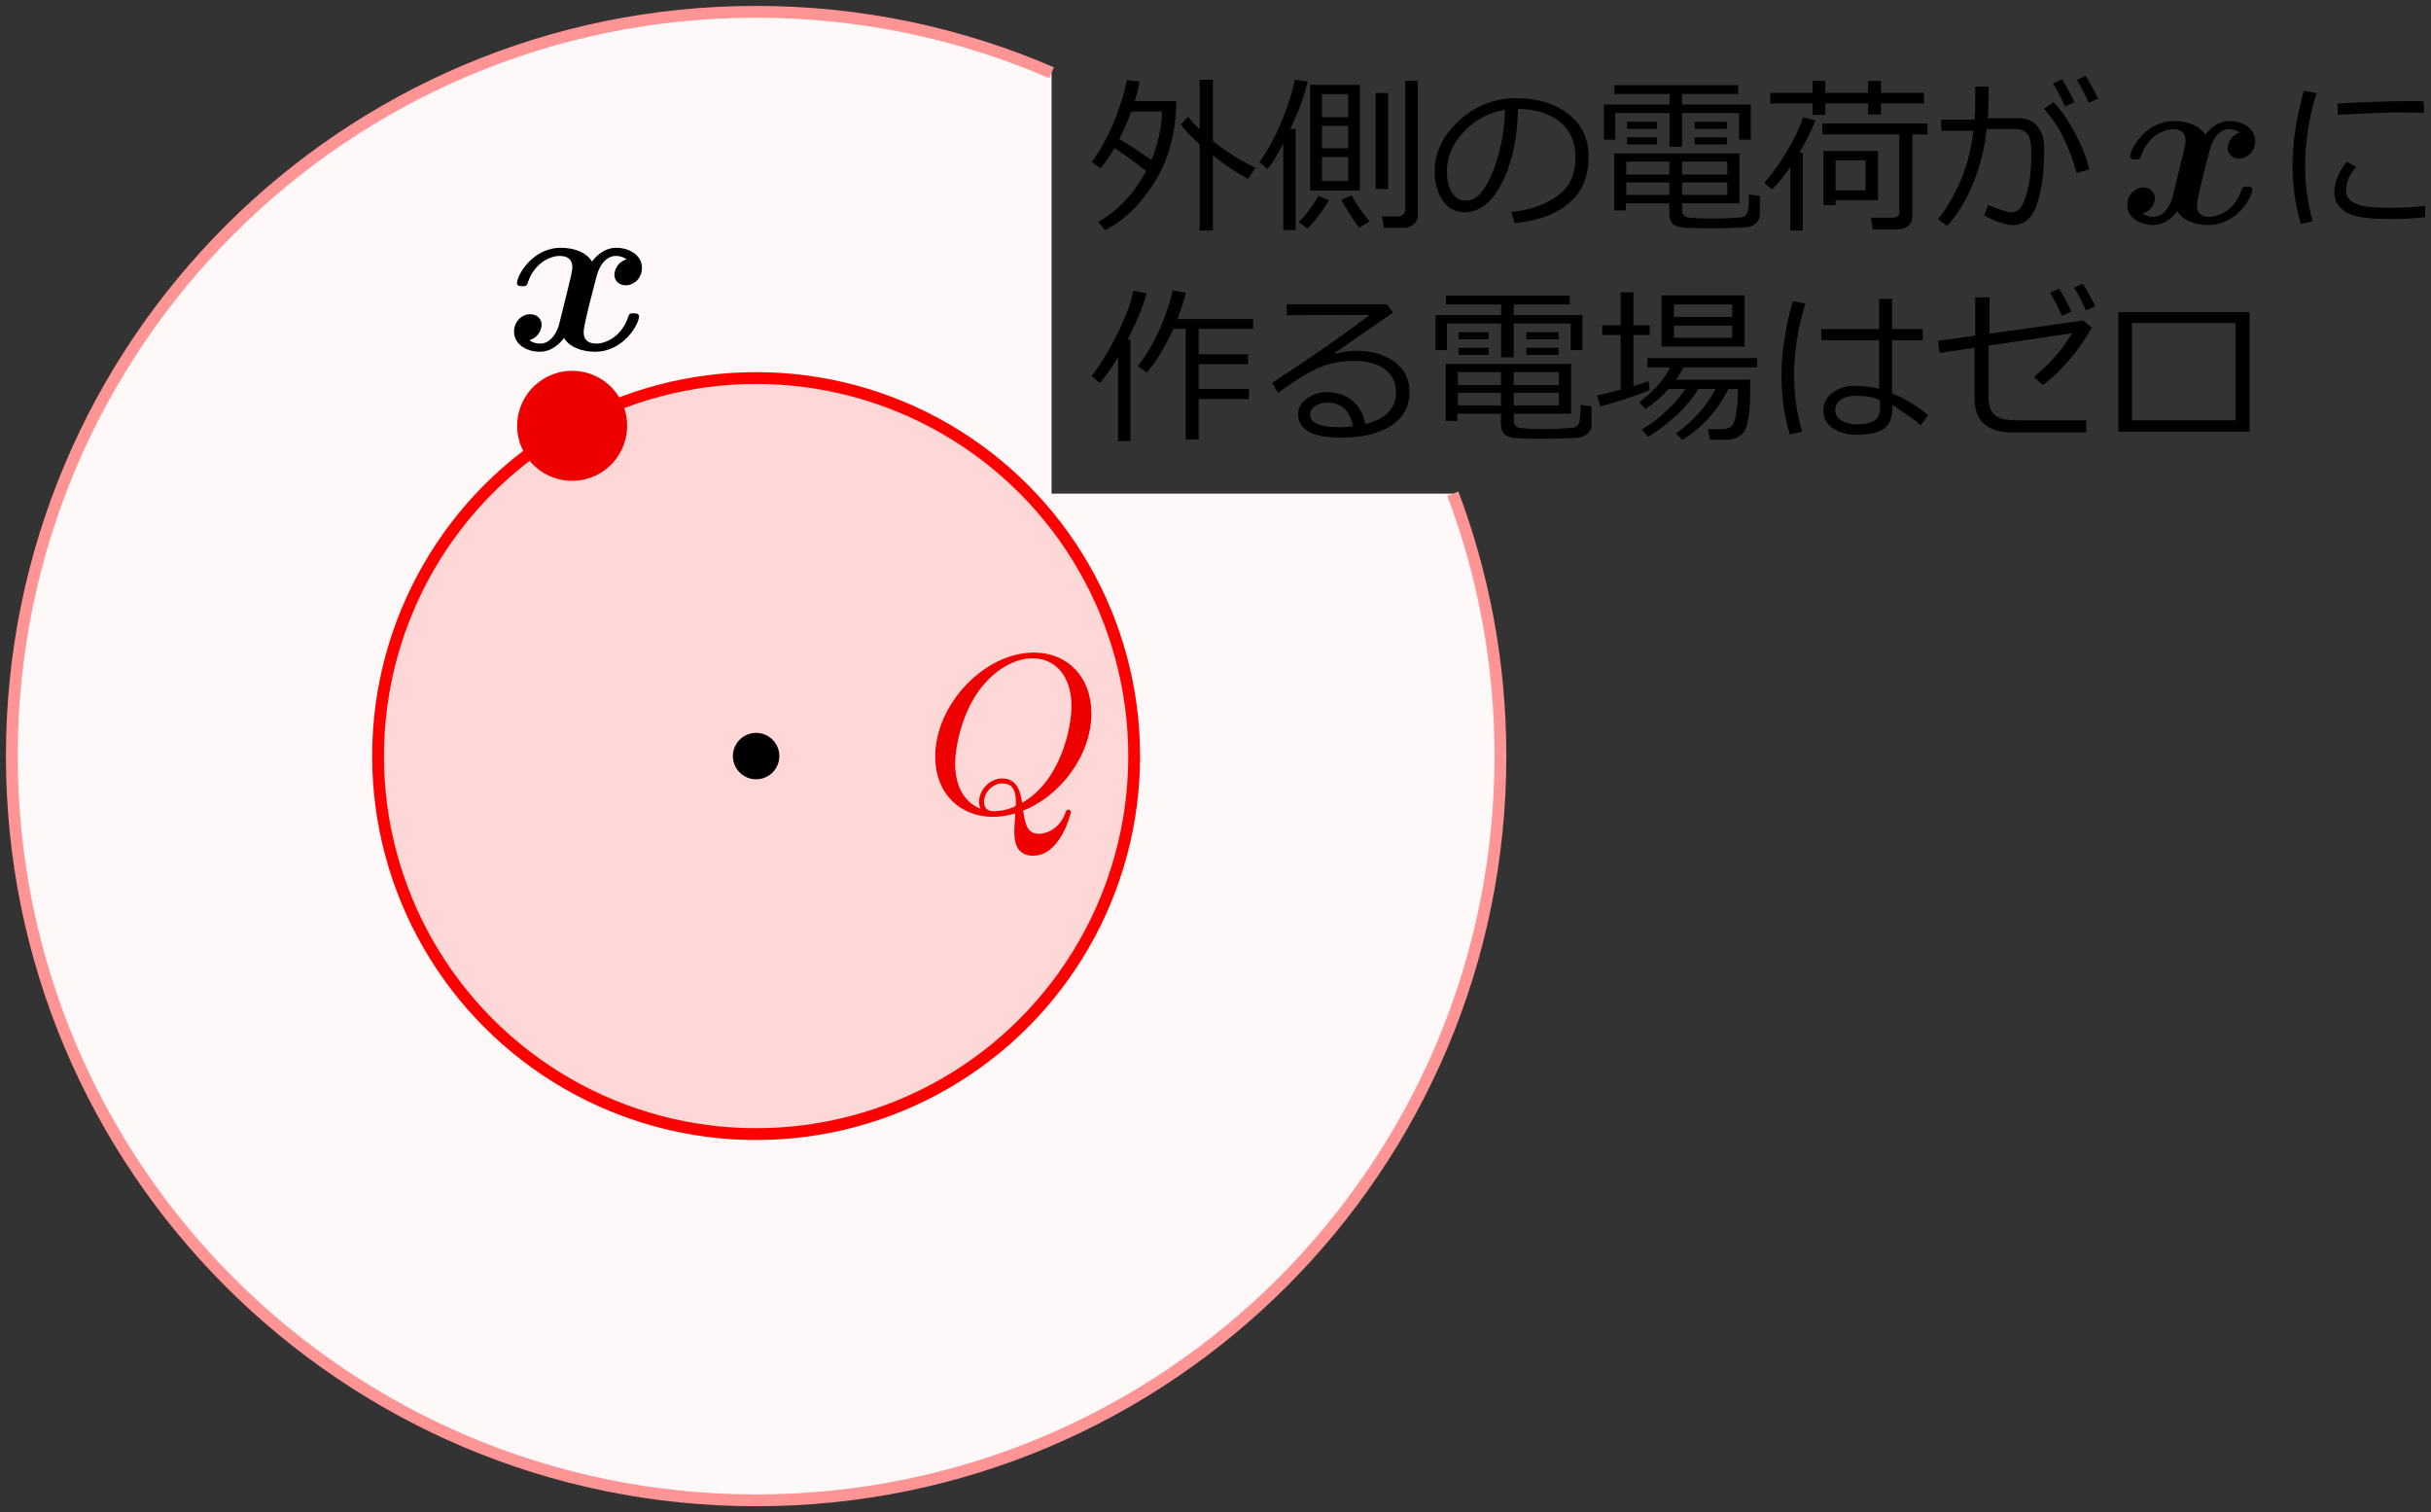 <?xml version="1.0" encoding="UTF-8"?>
<svg width="205.767" height="128" version="1.1" viewBox="0 0 205.767 128" xmlns="http://www.w3.org/2000/svg"><rect x="0" y="0" width="205.767" height="128" fill="#333333" stroke="none"/><g transform="translate(-15.304 -267.551)"><path d="m138.277 309.338c2.603 6.908 4.028 14.394 4.028 22.213 0 34.794-28.206 63-63 63-34.794 0-63-28.206-63-63s28.206-63 63-63c8.885 0 17.34 1.839 25.006 5.158v35.629z" fill="#fff8f8"/><circle cx="79.304" cy="331.551" r="32" fill="#ffd7d7" stroke="#f00" stroke-linejoin="round" stroke-miterlimit="100"/><circle transform="rotate(-30.691)" cx="-101.031" cy="325.589" r="1.965"/><g><ellipse transform="matrix(.86 -.511 .51 .86 0 0)" cx="-100.002" cy="293.598" rx="4.655" ry="4.656" fill="#ef0000"/><path d="m68.341 289.501c-0.689 0.191-1.033 0.842-1.033 1.32 0 0.421 0.325 0.88 0.956 0.88 0.669 0 1.377-0.555 1.377-1.492 0-1.014-1.014-1.683-2.181-1.683-1.09 0-1.798 0.823-2.047 1.167-0.478-0.803-1.549-1.167-2.64-1.167-2.41 0-3.711 2.353-3.711 2.984 0 0.268 0.287 0.268 0.459 0.268 0.23 0 0.363 0 0.44-0.249 0.555-1.741 1.932-2.315 2.716-2.315 0.727 0 1.071 0.344 1.071 0.956 0 0.363-0.268 1.415-0.44 2.104l-0.65 2.621c-0.287 1.167-0.976 1.741-1.626 1.741-0.096 0-0.536 0-0.918-0.287 0.689-0.191 1.033-0.842 1.033-1.32 0-0.421-0.325-0.88-0.956-0.88-0.669 0-1.377 0.555-1.377 1.492 0 1.014 1.014 1.683 2.181 1.683 1.09 0 1.798-0.823 2.047-1.167 0.478 0.803 1.549 1.167 2.64 1.167 2.41 0 3.711-2.353 3.711-2.984 0-0.268-0.287-0.268-0.459-0.268-0.23 0-0.363 0-0.44 0.249-0.555 1.741-1.932 2.315-2.716 2.315-0.727 0-1.071-0.344-1.071-0.956 0-0.402 0.249-1.415 0.421-2.123 0.134-0.497 0.574-2.295 0.669-2.601 0.287-1.148 0.956-1.741 1.626-1.741 0.096 0 0.536 0 0.918 0.287z" stroke-linejoin="round" stroke-miterlimit="1e5" stroke-width=".833"/><path d="m101.907 336.161c2.965-1.129 5.777-4.533 5.777-8.225 0-3.08-2.028-5.146-4.878-5.146-4.132 0-8.34 4.342-8.34 8.799 0 3.175 2.142 5.107 4.897 5.107 0.478 0 1.129-0.076 1.875-0.287-0.076 1.186-0.076 1.224-0.076 1.473 0 0.612 0 2.104 1.588 2.104 2.276 0 3.194-3.5 3.194-3.711 0-0.134-0.134-0.191-0.21-0.191-0.153 0-0.191 0.096-0.23 0.21-0.459 1.358-1.569 1.836-2.238 1.836-0.88 0-1.167-0.516-1.358-1.97zm-3.615-0.153c-1.492-0.593-2.142-2.085-2.142-3.807 0-1.32 0.497-4.036 1.951-6.102 1.396-1.951 3.194-2.831 4.591-2.831 1.913 0 3.309 1.492 3.309 4.055 0 1.913-0.976 6.389-4.189 8.187-0.096-0.669-0.287-2.066-1.683-2.066-1.014 0-1.951 0.956-1.951 1.951 0 0.383 0.115 0.593 0.115 0.612zm1.186 0.21c-0.268 0-0.88 0-0.88-0.823 0-0.765 0.727-1.53 1.53-1.53 0.803 0 1.167 0.459 1.167 1.626 0 0.287-0.019 0.306-0.21 0.383-0.497 0.21-1.071 0.344-1.607 0.344z" fill="#ef0000"/></g><g><path d="m116.845 287.066v-7.3q-1.169-1.058-1.594-1.698l0.619-0.626q0.431 0.536 0.974 1.065v-4.203h1.12v5.178q1.789 1.42 3.605 2.276l-0.626 0.933q-1.427-0.759-2.979-1.983v6.361zm-7.996-0.042-0.578-0.689q2.505-1.434 4.05-4.308-1.517-1.183-2.686-1.942-0.571 0.995-1.176 1.705l-0.745-0.515q1.183-1.649 1.942-3.57 0.765-1.921 1.03-3.375l1.072 0.118q-0.09 0.647-0.411 1.67h3.521q-0.028 3.897-1.795 6.778-1.761 2.874-4.224 4.127zm3.918-5.929q0.884-2.164 0.884-4.106h-2.596q-0.445 1.225-1.002 2.324 1.239 0.759 2.714 1.782z"/><path d="m125.989 274.463q-0.431 1.858-1.475 4.008h0.452v8.553h-1.044v-7.335q-0.71 1.441-1.336 2.171l-0.668-0.598q0.967-1.315 1.816-3.32 0.849-2.011 1.162-3.654zm9.318 11.364q0 0.452-0.376 0.731-0.376 0.278-0.759 0.278h-1.726l-0.174-0.96h1.35q0.257 0 0.438-0.16 0.188-0.16 0.188-0.397v-10.919h1.058zm-4.899-2.15h-4.203v-8.943h4.203zm-0.988-6.208v-1.949h-2.22v1.949zm0 2.631v-1.9h-2.22v1.9zm0 0.745h-2.22v2.032h2.22zm3.375 2.7h-1.051v-8.121h1.051zm-1.573 2.749-0.87 0.522q-0.278-0.32-0.8-1.134-0.515-0.821-0.696-1.232l0.87-0.362q0.452 0.926 1.496 2.206zm-3.445-1.802q-0.244 0.48-0.835 1.274-0.592 0.786-0.981 1.127l-0.724-0.536q0.383-0.348 0.905-1.065 0.529-0.717 0.738-1.162z"/><path d="m143.506 286.426-0.271-0.939q2.241-0.202 3.828-1.301 1.594-1.1 1.594-3.285 0-1.949-1.287-3.013-1.28-1.065-3.577-1.127-0.076 3.744-1.343 6.249-1.267 2.505-3.173 2.505-1.183 0-1.865-1.002-0.675-1.009-0.675-2.457 0-2.387 2.06-4.287 2.06-1.907 4.878-1.907 2.651 0 4.37 1.329 1.719 1.322 1.719 3.619 0 2.617-1.733 4.002-1.733 1.385-4.523 1.615zm-0.807-9.576q-2.018 0.306-3.473 1.83-1.454 1.517-1.454 3.431 0 1.016 0.424 1.726 0.425 0.703 1.183 0.703 1.301 0 2.269-2.429 0.967-2.436 1.051-5.261z"/><path d="m162.504 279.369v-2.248h-4.823v2.86h-1.065v-2.86h-4.593v2.248h-0.96v-2.965h5.553v-0.898h-4.663v-0.745h10.467l0.014 0.745h-4.753v0.898h5.811v2.965zm-9.492-0.912v-0.598h2.547v0.598zm5.741 0v-0.598h2.721v0.598zm-5.741 1.322v-0.598h2.547v0.598zm5.741 0v-0.598h2.721v0.598zm-5.839 4.983v0.598h-0.988v-4.823h10.613v4.224h-4.844v0.612q0 0.257 0.139 0.404 0.139 0.146 0.397 0.181 0.264 0.035 0.842 0.07 0.578 0.028 1.169 0.028 0.696 0 1.461-0.042 0.772-0.042 0.967-0.063 0.202-0.028 0.348-0.146 0.153-0.118 0.223-0.348 0.077-0.23 0.111-1.448l0.912 0.132v1.552q0 0.292-0.139 0.515-0.132 0.223-0.355 0.355-0.223 0.139-0.466 0.195-0.237 0.056-1.336 0.084-1.093 0.035-2.032 0.035-1.761 0-2.31-0.084-0.55-0.076-0.786-0.362-0.237-0.278-0.237-0.779v-0.891zm0.042-2.436h3.647v-1.093h-3.647zm4.725 0h3.821v-1.093h-3.821zm3.821 0.668h-3.821v1.058h3.821zm-4.899 0h-3.647v1.058h3.647z"/><path d="m174.516 276.307v0.933h-1.093v-0.933h-3.619v0.96h-1.079v-0.96h-3.577v-0.891h3.577v-1.016h1.079v1.016h3.619v-1.016h1.093v1.016h3.633v0.891zm-7.676 10.759v-5.379q-0.779 1.155-1.559 1.9l-0.64-0.564q1.009-1.148 1.962-2.756 0.96-1.615 1.308-2.784l1.051 0.264q-0.466 1.232-1.364 2.728h0.299v6.59zm9.082-0.104h-2.109l-0.146-0.988h1.865q0.536 0 0.536-0.48v-6.569h-6.514v-0.919h8.887v0.919h-1.267v6.917q0 0.529-0.348 0.821-0.341 0.299-0.905 0.299zm-5.247-2.471v0.425h-1.03v-4.579h4.621v4.155zm2.533-3.375h-2.533v2.547h2.533z"/><path d="m183.618 276.133q0 0.626-0.063 1.427h2.672q0.988 0 1.545 0.71 0.564 0.703 0.564 1.844 0 2.805-0.592 4.649t-2.074 1.844q-0.863 0-2.422-0.821l0.341-0.884q0.376 0.181 1.044 0.404 0.675 0.216 0.926 0.216 0.571 7e-3 0.905-0.598 0.341-0.612 0.557-1.712 0.223-1.107 0.223-2.624 0-1.385-0.376-1.747-0.369-0.369-0.981-0.369h-2.422q-0.244 2.366-1.127 4.537-0.877 2.171-2.22 3.674l-0.786-0.571q0.905-1.072 1.795-2.979 0.898-1.914 1.211-4.516h-2.721v-0.933h2.832q0.049-0.487 0.049-2.805h1.12zm8.539 5.769-1.086 0.285q-0.946-3.487-2.763-5.428l0.814-0.557q0.953 0.974 1.83 2.638 0.877 1.656 1.204 3.062zm0.731-5.985-0.8 0.327q-0.466-1.079-0.995-1.928l0.738-0.355q0.48 0.745 1.058 1.956zm-1.997 0.285-0.8 0.355q-0.501-1.12-1.009-1.949l0.752-0.348q0.605 0.939 1.058 1.942z"/><path d="m211.065 286.28-0.995 0.23q-0.717-2.29-0.717-4.969 0-2.923 0.953-6.305l1.072 0.188q-0.96 3.166-0.96 6.173 0 2.471 0.647 4.684zm9.423-9.193q-1.107-0.021-2.088-0.021-1.441 0-5.212 0.195 0-0.313-0.042-0.939 3.584-0.209 5.825-0.209 1.113 0 1.482 0.021v0.063q0 0.32 0.035 0.891zm0.084 8.852q-1.454 0.153-2.846 0.153-1.935 0-2.895-0.223-0.953-0.23-1.448-0.752t-0.494-1.343q0-1.197 1.044-2.526l0.807 0.431q-0.856 0.939-0.856 2.032 0 0.543 0.459 0.877 0.466 0.334 1.239 0.445 0.779 0.104 2.206 0.104 1.448 0 2.784-0.167z"/><path d="m115.669 304.763v-9.374h-1.051q-0.953 2.15-2.234 3.702l-0.772-0.55q1.169-1.496 1.914-3.271 0.745-1.775 1.037-3.125l1.12 0.188q-0.292 1.12-0.724 2.227h6.409v0.828h-4.607v2.15h4.182v0.842h-4.182v2.095h4.259v0.856h-4.259v3.431zm-5.727 0.118v-7.098q-0.703 1.176-1.538 2.185l-0.717-0.571q1.107-1.413 2.171-3.542 1.072-2.136 1.378-3.681l1.12 0.202q-0.376 1.503-1.608 3.925h0.237v8.581z"/><path d="m130.854 303.448q2.61-0.626 2.61-2.686 0-1.274-0.96-1.969-0.96-0.696-2.561-0.696-1.1 0-2.15 0.278-1.044 0.278-2.408 1.134-1.357 0.856-1.893 1.308l-0.515-0.856q4.238-2.735 8.281-5.755l-7.043 0.028v-0.926h8.497l0.487 0.71-4.906 3.396 0.056 0.084q0.849-0.257 1.691-0.257 1.997 0 3.278 0.919 1.287 0.919 1.287 2.54 0 1.9-1.573 2.902-1.573 0.995-4.217 0.995-3.633 0-3.633-1.997 0-0.786 0.752-1.322t1.649-0.536q1.26 0 2.157 0.703 0.898 0.703 1.113 2.004zm-1.023 0.181q-0.404-1.997-2.171-1.997-0.564 0-1.016 0.278-0.445 0.278-0.445 0.738 0 1.065 2.464 1.065 0.536 0 1.169-0.084z"/><path d="m148.252 297.185v-2.248h-4.823v2.86h-1.065v-2.86h-4.593v2.248h-0.96v-2.965h5.553v-0.898h-4.663v-0.745h10.467l0.014 0.745h-4.753v0.898h5.811v2.965zm-9.492-0.912v-0.598h2.547v0.598zm5.741 0v-0.598h2.721v0.598zm-5.741 1.322v-0.598h2.547v0.598zm5.741 0v-0.598h2.721v0.598zm-5.839 4.983v0.598h-0.988v-4.823h10.613v4.224h-4.844v0.612q0 0.257 0.139 0.404 0.139 0.146 0.397 0.181 0.264 0.035 0.842 0.07 0.578 0.028 1.169 0.028 0.696 0 1.461-0.042 0.772-0.042 0.967-0.063 0.202-0.028 0.348-0.146 0.153-0.118 0.223-0.348 0.076-0.23 0.111-1.448l0.912 0.132v1.552q0 0.292-0.139 0.515-0.132 0.223-0.355 0.355-0.223 0.139-0.466 0.195-0.237 0.056-1.336 0.084-1.093 0.035-2.032 0.035-1.761 0-2.31-0.084-0.55-0.076-0.786-0.362-0.237-0.278-0.237-0.779v-0.891zm0.042-2.436h3.647v-1.093h-3.647zm4.725 0h3.821v-1.093h-3.821zm3.821 0.668h-3.821v1.058h3.821zm-4.899 0h-3.647v1.058h3.647z"/><path d="m150.771 301.959-0.306-0.919q0.717-0.146 2.018-0.501v-4.628h-1.566v-0.828h1.566v-2.791h1.079v2.791h1.378v0.828h-1.378v4.322q0.807-0.244 1.28-0.425l0.097 0.738q-0.835 0.445-4.169 1.413zm5.171-5.073v-4.336h7.036v4.336zm1.051-2.505h4.927v-1.058h-4.927zm4.927 0.731h-4.927v1.03h4.927zm-7.112 9.409-0.536-0.612q2.269-1.378 3.695-3.431h-1.427q-0.884 0.988-1.976 1.698l-0.508-0.592q1.802-1.315 2.617-2.937h-1.935v-0.786h9.29v0.786h-6.235q-0.278 0.543-0.626 1.044h6.277v0.515q0 1.649-0.09 2.359-0.125 0.967-0.362 1.42-0.153 0.292-0.515 0.515-0.362 0.223-0.793 0.264-0.111 0.014-1.642 0.014l-0.16-0.898h1.169q0.438 0 0.752-0.209 0.313-0.209 0.452-1.058 0.146-0.856 0.146-1.962v-0.174h-0.8q-1.378 2.749-3.897 4.315l-0.55-0.536q2.164-1.538 3.375-3.779h-1.475q-0.745 1.218-1.935 2.303-1.183 1.086-2.31 1.74z"/><path d="m178.503 302.69-0.626 0.856q-0.675-0.612-2.408-1.726v0.425q0 1.058-0.703 1.587-0.696 0.522-2.373 0.522-1.134 0-1.949-0.55-0.807-0.55-0.807-1.475 0-0.946 0.772-1.531 0.772-0.592 1.865-0.592 1.072 0 2.088 0.257v-4.113h-4.892v-0.939h4.892v-2.554h1.093v2.554h2.596v0.939h-2.596v4.496q1.621 0.654 3.048 1.844zm-4.078-0.445v-0.842q-0.835-0.355-2.13-0.355-0.724 7e-3 -1.19 0.334-0.459 0.32-0.459 0.891 0 0.564 0.536 0.884 0.536 0.313 1.274 0.313 1.969 0 1.969-1.225zm-6.583 1.851-1.037 0.23q-0.71-2.29-0.71-4.969 0-2.923 0.953-6.305l1.065 0.188q-0.953 3.146-0.953 5.999 0 2.519 0.682 4.857z"/><path d="m192.359 295.292q-1.67 2.958-4.134 4.857l-0.759-0.696q1.942-1.559 3.236-3.702l-7.084 1.058v4.37q0 0.981 0.487 1.468 0.494 0.48 1.851 0.48h5.929v1.03h-6.228q-3.222 0-3.222-2.895v-4.28l-2.965 0.445-0.125-1.023 3.146-0.445v-3.236h1.211v3.069l7.94-1.113zm0.299-1.795-0.8 0.327q-0.466-1.086-0.995-1.921l0.724-0.348q0.564 0.87 1.072 1.942zm-2.025 0.425-0.8 0.362q-0.508-1.155-1.009-1.956l0.752-0.341q0.619 0.96 1.058 1.935z"/><path d="m205.713 304.102h-11.107v-10.133h11.107zm-1.183-0.974v-8.233h-8.769v8.233z"/><path d="m204.892 278.773c-0.689 0.191-1.033 0.842-1.033 1.32 0 0.421 0.325 0.88 0.956 0.88 0.669 0 1.377-0.555 1.377-1.492 0-1.014-1.014-1.683-2.181-1.683-1.09 0-1.798 0.823-2.047 1.167-0.478-0.803-1.549-1.167-2.64-1.167-2.41 0-3.711 2.353-3.711 2.984 0 0.268 0.287 0.268 0.459 0.268 0.23 0 0.363 0 0.44-0.249 0.555-1.741 1.932-2.315 2.716-2.315 0.727 0 1.071 0.344 1.071 0.956 0 0.363-0.268 1.415-0.44 2.104l-0.65 2.621c-0.287 1.167-0.976 1.741-1.626 1.741-0.096 0-0.536 0-0.918-0.287 0.689-0.191 1.033-0.842 1.033-1.32 0-0.421-0.325-0.88-0.956-0.88-0.669 0-1.377 0.555-1.377 1.492 0 1.014 1.014 1.683 2.181 1.683 1.09 0 1.798-0.823 2.047-1.167 0.478 0.803 1.549 1.167 2.64 1.167 2.41 0 3.711-2.353 3.711-2.984 0-0.268-0.287-0.268-0.459-0.268-0.23 0-0.363 0-0.44 0.249-0.555 1.741-1.932 2.315-2.716 2.315-0.727 0-1.071-0.344-1.071-0.956 0-0.402 0.249-1.415 0.421-2.123 0.134-0.497 0.574-2.295 0.669-2.601 0.287-1.148 0.956-1.741 1.626-1.741 0.096 0 0.536 0 0.918 0.287z" stroke-linejoin="round" stroke-miterlimit="1e5" stroke-width=".833"/></g><path d="m138.277 309.338c2.603 6.908 4.028 14.394 4.028 22.213 0 34.794-28.206 63-63 63-34.794 0-63-28.206-63-63s28.206-63 63-63c8.885 0 17.34 1.839 25.006 5.158" fill="none" stroke="#ff9494" stroke-linejoin="round" stroke-miterlimit="100"/></g></svg>
